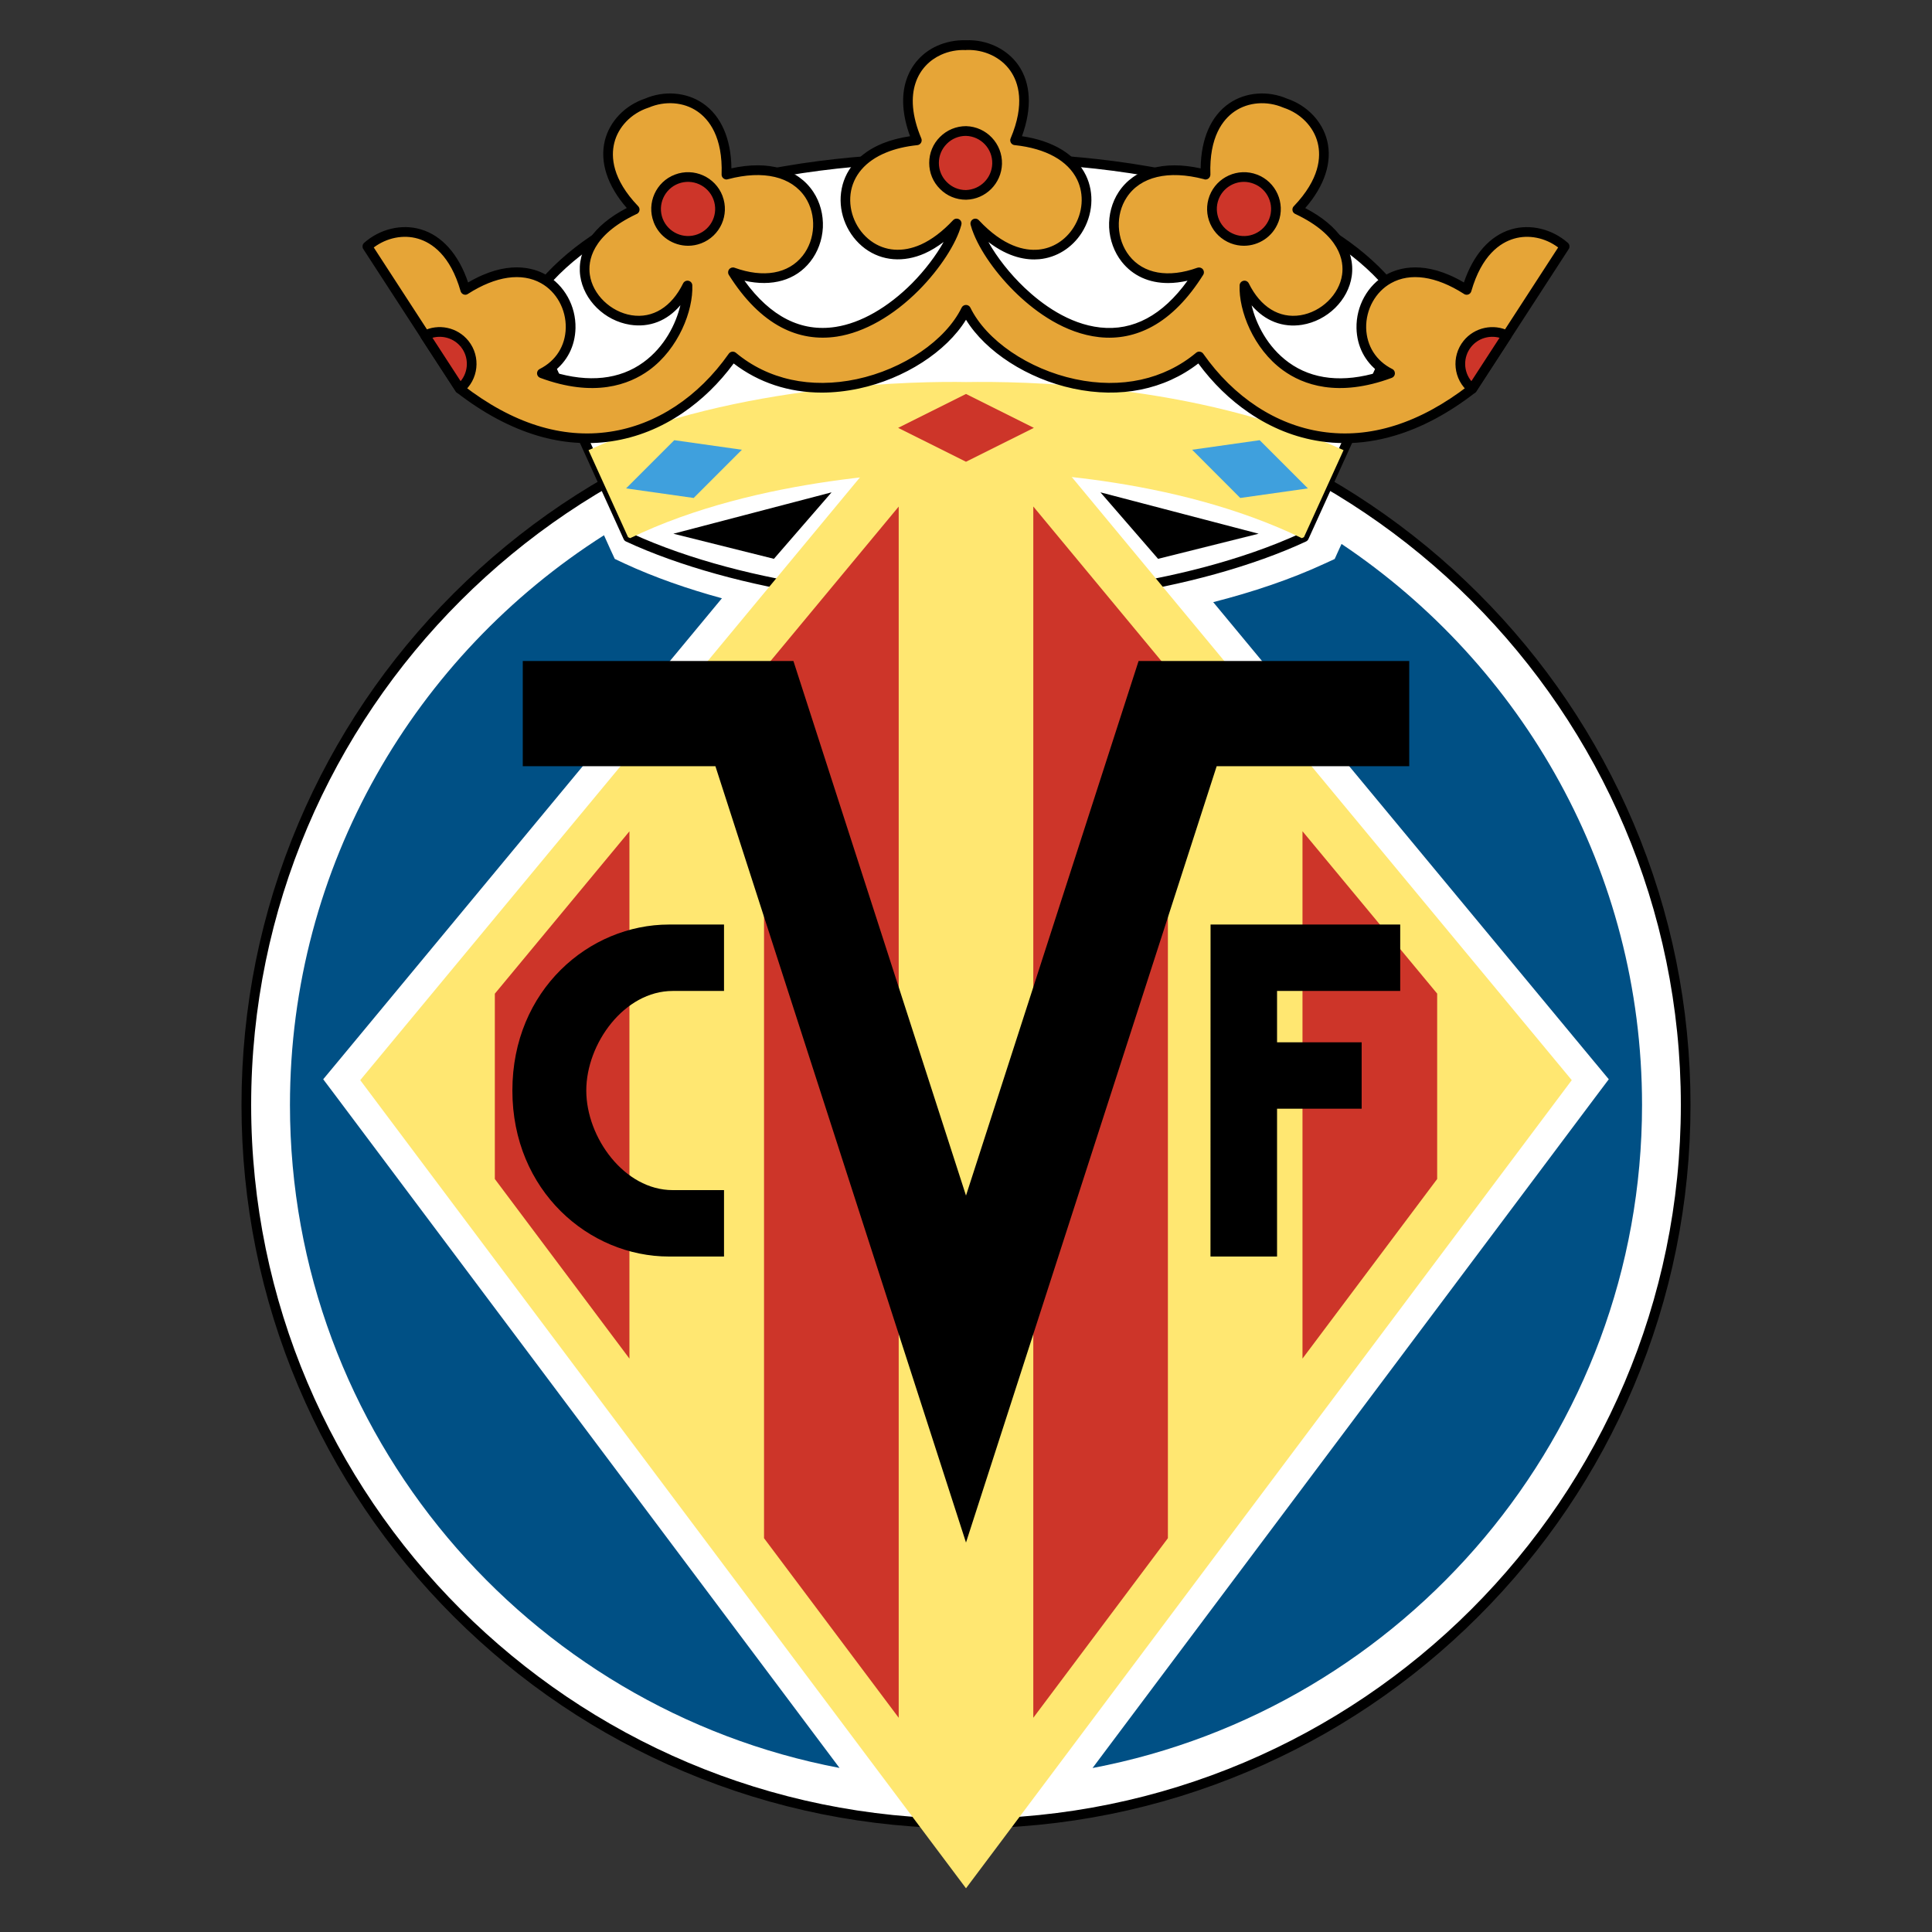 <?xml version="1.0" encoding="UTF-8"?>
<svg xmlns="http://www.w3.org/2000/svg" width="24" height="24" viewBox="0 0 24 24" fill="none">
  <rect x="0" y="0" width="24" height="24" fill="#333333" stroke="none"/>
  <g clip-path="url(#clip0_971_196265)">
    <path fill-rule="evenodd" clip-rule="evenodd" d="M12 22.653C16.937 22.653 20.94 18.656 20.94 13.726C20.94 8.796 16.937 4.799 12 4.799C7.062 4.799 3.06 8.796 3.06 13.726C3.06 18.656 7.063 22.653 12 22.653Z" fill="white"></path>
    <path d="M12 22.713C10.785 22.713 9.606 22.476 8.497 22.007C7.425 21.554 6.463 20.906 5.636 20.081C4.81 19.256 4.161 18.294 3.707 17.224C3.238 16.116 3 14.939 3 13.726C3 12.513 3.238 11.336 3.707 10.228C4.161 9.158 4.81 8.196 5.636 7.371C6.463 6.546 7.425 5.898 8.497 5.445C9.606 4.977 10.785 4.739 12 4.739C13.215 4.739 14.393 4.977 15.503 5.445C16.575 5.898 17.537 6.546 18.364 7.371C19.19 8.196 19.839 9.158 20.293 10.228C20.762 11.336 21 12.513 21 13.726C21 14.939 20.762 16.116 20.293 17.224C19.839 18.294 19.19 19.256 18.364 20.081C17.537 20.906 16.575 21.554 15.503 22.007C14.393 22.476 13.215 22.713 12 22.713H12ZM12 4.859C7.104 4.859 3.12 8.837 3.12 13.726C3.12 18.615 7.104 22.593 12 22.593C16.896 22.593 20.88 18.615 20.88 13.726C20.88 8.837 16.896 4.859 12 4.859Z" fill="black"></path>
    <path fill-rule="evenodd" clip-rule="evenodd" d="M12 1.968C12 1.968 7.802 1.763 6.518 3.847L7.802 6.673C9.227 7.334 11.393 7.574 12 7.334C12.606 7.574 14.773 7.334 16.198 6.673L17.482 3.847C16.198 1.764 12.003 1.968 12 1.968Z" fill="white"></path>
    <path d="M12.73 7.485C12.415 7.485 12.161 7.456 12 7.398C11.681 7.512 10.996 7.514 10.199 7.401C9.311 7.275 8.428 7.03 7.777 6.727C7.764 6.721 7.753 6.711 7.747 6.697L6.463 3.872C6.455 3.854 6.456 3.833 6.466 3.816C6.766 3.33 7.245 2.928 7.89 2.62C8.403 2.375 9.022 2.189 9.73 2.067C10.901 1.864 11.937 1.905 12 1.908C12.073 1.904 13.101 1.863 14.282 2.069C14.988 2.192 15.605 2.378 16.116 2.623C16.758 2.931 17.235 3.332 17.533 3.816C17.544 3.833 17.545 3.854 17.537 3.872L16.253 6.698C16.247 6.711 16.236 6.721 16.223 6.727C15.572 7.03 14.689 7.275 13.8 7.401C13.406 7.457 13.039 7.485 12.73 7.485H12.73ZM12 7.274C12.007 7.274 12.015 7.275 12.022 7.278C12.587 7.502 14.7 7.294 16.152 6.627L17.414 3.852C16.756 2.817 15.339 2.376 14.261 2.188C13.075 1.981 12.046 2.026 12.003 2.028C12.001 2.028 11.999 2.028 11.997 2.028C11.987 2.028 10.938 1.98 9.749 2.186C8.667 2.373 7.245 2.814 6.586 3.852L7.847 6.627C9.3 7.294 11.412 7.502 11.978 7.278C11.985 7.275 11.992 7.274 12 7.274Z" fill="black"></path>
    <path fill-rule="evenodd" clip-rule="evenodd" d="M12.903 5.43L19.525 13.418L12 23.457L4.475 13.418L11.07 5.463L12.903 5.43Z" fill="#FFE771"></path>
    <path fill-rule="evenodd" clip-rule="evenodd" d="M16.18 16.877L17.853 14.646V12.343L16.18 10.326V16.876V16.877ZM12.836 21.339L14.508 19.108V8.309L12.836 6.292V21.339ZM9.491 19.108L11.164 21.339V6.293L9.491 8.309V19.108V19.108ZM6.147 14.646L7.819 16.877V10.327L6.147 12.344V14.646Z" fill="#CD3529"></path>
    <path fill-rule="evenodd" clip-rule="evenodd" d="M4.015 13.407L4.197 13.188L8.968 7.432C8.542 7.316 8.127 7.171 7.758 7L7.637 6.943L7.581 6.822L7.503 6.649C5.16 8.139 3.602 10.753 3.602 13.726C3.602 17.814 6.547 21.225 10.429 21.962L4.186 13.634L4.015 13.407ZM20.398 13.726C20.398 10.824 18.914 8.263 16.665 6.757L16.635 6.822L16.58 6.944L16.458 7C16.038 7.195 15.559 7.356 15.071 7.48L19.803 13.188L19.985 13.407L19.814 13.634L13.572 21.963C17.453 21.226 20.398 17.814 20.398 13.726L20.398 13.726Z" fill="#005085"></path>
    <path fill-rule="evenodd" clip-rule="evenodd" d="M8.994 12.31H8.357C7.755 12.31 7.283 12.964 7.283 13.547C7.283 14.13 7.755 14.784 8.357 14.784H8.994V15.609H8.31C7.319 15.609 6.365 14.795 6.365 13.547C6.365 12.298 7.319 11.485 8.31 11.485H8.994V12.31V12.31ZM17.394 12.31V11.485H15.038L15.037 15.609H15.864V13.773H16.915V12.948H15.864L15.864 12.31H17.394Z" fill="black"></path>
    <path fill-rule="evenodd" clip-rule="evenodd" d="M14.144 8.211L12 14.852L9.856 8.211L6.494 8.211V9.518H8.887L12 19.162L15.114 9.518H17.506V8.211H14.144H14.144Z" fill="black"></path>
    <path d="M12 2.481C11.748 2.481 11.543 2.276 11.543 2.024C11.543 1.902 11.59 1.787 11.677 1.701C11.763 1.614 11.878 1.567 12 1.567H12C12.252 1.567 12.457 1.772 12.457 2.024C12.457 2.276 12.252 2.481 12 2.481H12ZM12 1.687C11.91 1.687 11.825 1.722 11.762 1.786C11.698 1.85 11.663 1.934 11.663 2.024C11.663 2.209 11.814 2.36 12 2.36H12C12.185 2.36 12.336 2.209 12.336 2.024C12.336 1.838 12.185 1.687 12 1.687H12L12 1.687Z" fill="black"></path>
    <path fill-rule="evenodd" clip-rule="evenodd" d="M12 4.746C11.463 4.736 9.171 4.75 7.311 5.592L7.802 6.673C7.81 6.677 7.819 6.681 7.828 6.685C9.42 5.914 11.463 5.853 11.988 5.85C12.615 5.852 14.569 5.909 16.172 6.685L16.198 6.673L16.69 5.592C14.84 4.754 12.67 4.736 12 4.746V4.746Z" fill="#FFE771"></path>
    <path fill-rule="evenodd" clip-rule="evenodd" d="M18.22 3.602V3.601C17.048 2.847 16.498 4.25 17.268 4.637C15.943 5.129 15.439 4.028 15.46 3.547C16.021 4.689 17.607 3.306 16.116 2.603H16.116C16.712 1.98 16.402 1.426 15.967 1.282C15.547 1.1 14.946 1.307 14.976 2.169L14.975 2.169C13.403 1.751 13.541 3.87 14.895 3.383C13.849 5.046 12.38 3.528 12.136 2.841C12.13 2.819 12.123 2.797 12.116 2.776C12.655 3.354 13.168 3.201 13.387 2.858C13.635 2.47 13.506 1.836 12.611 1.743L12.61 1.743C12.945 0.948 12.458 0.541 12 0.561C11.885 0.556 11.77 0.578 11.665 0.626C11.35 0.769 11.139 1.147 11.39 1.743C11.232 1.759 11.098 1.793 10.985 1.838C10.049 2.22 10.62 3.471 11.464 3.092C11.599 3.032 11.741 2.93 11.885 2.776L11.884 2.777C11.714 3.429 10.185 5.099 9.105 3.382C10.46 3.869 10.597 1.751 9.025 2.168V2.169C9.054 1.307 8.454 1.1 8.033 1.281C7.598 1.426 7.288 1.98 7.885 2.603L7.884 2.603C6.394 3.306 7.979 4.689 8.541 3.546C8.561 4.027 8.057 5.128 6.732 4.637C7.503 4.249 6.952 2.846 5.781 3.601V3.601C5.544 2.772 4.908 2.759 4.564 3.061L5.711 4.829C7.156 5.951 8.44 5.37 9.103 4.428C10.086 5.249 11.619 4.628 12 3.847C12.382 4.629 13.915 5.25 14.898 4.428C15.56 5.37 16.844 5.951 18.289 4.829L19.437 3.061C19.092 2.76 18.457 2.772 18.22 3.601L18.22 3.602Z" fill="#E6A537"></path>
    <path d="M16.702 5.504C16.602 5.504 16.502 5.497 16.403 5.482C16.09 5.435 15.792 5.316 15.515 5.127C15.277 4.965 15.066 4.759 14.886 4.515C14.464 4.841 13.915 4.952 13.332 4.827C12.764 4.706 12.244 4.369 12 3.972C11.756 4.369 11.236 4.706 10.668 4.827C10.512 4.86 10.358 4.877 10.209 4.877C9.8 4.877 9.423 4.753 9.114 4.515C8.934 4.759 8.723 4.965 8.485 5.127C8.209 5.316 7.91 5.435 7.597 5.482C7.296 5.527 6.987 5.504 6.677 5.412C6.341 5.312 6.004 5.132 5.674 4.876C5.669 4.872 5.664 4.867 5.661 4.862L4.513 3.094C4.497 3.069 4.501 3.036 4.524 3.016C4.721 2.843 4.99 2.779 5.227 2.849C5.49 2.926 5.697 3.159 5.815 3.509C6.296 3.226 6.624 3.324 6.78 3.412C7.01 3.541 7.155 3.801 7.149 4.076C7.144 4.3 7.045 4.492 6.872 4.621C7.313 4.756 7.698 4.715 7.992 4.501C8.257 4.309 8.397 4.022 8.452 3.792C8.287 3.986 8.068 4.072 7.826 4.034C7.511 3.984 7.251 3.729 7.208 3.428C7.186 3.27 7.226 3.11 7.324 2.965C7.423 2.82 7.578 2.692 7.786 2.584C7.544 2.307 7.448 2.011 7.514 1.745C7.573 1.508 7.763 1.309 8.01 1.226C8.251 1.122 8.526 1.144 8.73 1.283C8.957 1.437 9.082 1.723 9.086 2.091C9.545 1.99 9.913 2.095 10.104 2.385C10.188 2.512 10.229 2.668 10.222 2.826C10.214 2.982 10.159 3.132 10.066 3.25C9.884 3.482 9.591 3.565 9.248 3.487C9.572 3.934 9.952 4.127 10.38 4.061C10.693 4.013 11.03 3.82 11.33 3.519C11.488 3.359 11.629 3.173 11.722 3.006C11.645 3.064 11.567 3.112 11.489 3.147C11.226 3.264 10.956 3.243 10.746 3.088C10.532 2.929 10.414 2.657 10.448 2.393C10.482 2.121 10.665 1.904 10.963 1.782C11.064 1.741 11.179 1.711 11.305 1.692C11.21 1.434 11.193 1.194 11.258 0.996C11.32 0.805 11.455 0.654 11.64 0.57C11.752 0.52 11.876 0.496 11.999 0.5C12.26 0.489 12.51 0.608 12.651 0.81C12.807 1.035 12.822 1.346 12.695 1.692C13.084 1.749 13.365 1.921 13.49 2.179C13.597 2.401 13.576 2.673 13.438 2.891C13.317 3.08 13.124 3.2 12.91 3.22C12.756 3.234 12.534 3.202 12.278 3.006C12.383 3.194 12.546 3.402 12.727 3.574C12.94 3.776 13.275 4.025 13.667 4.068C14.076 4.113 14.441 3.918 14.752 3.487C14.668 3.506 14.587 3.516 14.51 3.516C14.273 3.516 14.072 3.426 13.934 3.251C13.841 3.133 13.786 2.982 13.778 2.826C13.771 2.669 13.813 2.512 13.896 2.386C14.087 2.095 14.456 1.99 14.915 2.092C14.919 1.723 15.044 1.438 15.271 1.283C15.474 1.144 15.75 1.122 15.99 1.226C16.237 1.309 16.427 1.508 16.486 1.746C16.552 2.012 16.456 2.307 16.214 2.585C16.422 2.693 16.577 2.821 16.676 2.966C16.774 3.11 16.814 3.271 16.792 3.429C16.749 3.73 16.489 3.984 16.174 4.035C15.933 4.073 15.714 3.986 15.548 3.793C15.603 4.023 15.743 4.309 16.008 4.502C16.302 4.716 16.688 4.757 17.128 4.622C16.956 4.493 16.856 4.301 16.851 4.077C16.845 3.802 16.99 3.541 17.22 3.412C17.376 3.325 17.704 3.226 18.185 3.509C18.303 3.16 18.51 2.927 18.773 2.849C19.01 2.779 19.279 2.844 19.476 3.016C19.499 3.036 19.503 3.069 19.487 3.094L18.34 4.862C18.336 4.868 18.331 4.872 18.326 4.877C17.997 5.133 17.659 5.313 17.324 5.412C17.116 5.474 16.908 5.505 16.703 5.505L16.702 5.504ZM14.898 4.368C14.9 4.368 14.903 4.368 14.905 4.369C14.922 4.371 14.937 4.38 14.947 4.394C15.326 4.933 15.85 5.278 16.421 5.363C17.02 5.453 17.634 5.259 18.244 4.788L19.356 3.074C19.195 2.953 18.989 2.911 18.807 2.965C18.636 3.015 18.406 3.169 18.277 3.618C18.269 3.647 18.241 3.665 18.211 3.661C18.2 3.66 18.189 3.655 18.181 3.648C17.839 3.43 17.519 3.383 17.279 3.518C17.087 3.625 16.966 3.844 16.971 4.075C16.977 4.297 17.094 4.483 17.295 4.584C17.317 4.594 17.329 4.617 17.328 4.641C17.327 4.665 17.311 4.686 17.289 4.694C16.62 4.942 16.184 4.779 15.937 4.599C15.57 4.333 15.386 3.857 15.399 3.544C15.4 3.517 15.42 3.494 15.447 3.488C15.474 3.482 15.501 3.496 15.513 3.52C15.658 3.814 15.891 3.958 16.155 3.916C16.415 3.874 16.637 3.658 16.672 3.412C16.696 3.245 16.652 2.924 16.093 2.659C16.081 2.654 16.07 2.645 16.063 2.634C16.05 2.61 16.053 2.581 16.072 2.562C16.395 2.224 16.412 1.948 16.369 1.775C16.32 1.576 16.158 1.409 15.948 1.339C15.945 1.338 15.943 1.337 15.94 1.336C15.737 1.25 15.507 1.268 15.338 1.383C15.191 1.483 15.02 1.701 15.036 2.167C15.036 2.196 15.018 2.221 14.99 2.228C14.977 2.231 14.964 2.23 14.953 2.225C14.515 2.111 14.166 2.193 13.996 2.453C13.854 2.668 13.868 2.973 14.028 3.177C14.205 3.402 14.514 3.456 14.874 3.326C14.899 3.318 14.926 3.325 14.942 3.345C14.958 3.365 14.96 3.393 14.946 3.415C14.76 3.711 14.549 3.926 14.319 4.053C14.111 4.168 13.887 4.214 13.653 4.188C13.228 4.141 12.87 3.876 12.644 3.662C12.383 3.415 12.166 3.108 12.079 2.861C12.078 2.86 12.078 2.858 12.077 2.857C12.071 2.836 12.065 2.816 12.058 2.795C12.05 2.768 12.061 2.739 12.085 2.725C12.109 2.71 12.14 2.715 12.159 2.735C12.467 3.065 12.731 3.116 12.899 3.101C13.076 3.085 13.235 2.985 13.336 2.826C13.452 2.644 13.47 2.416 13.381 2.232C13.267 1.996 12.992 1.844 12.607 1.803C12.593 1.802 12.579 1.797 12.569 1.787C12.55 1.77 12.544 1.743 12.554 1.72C12.736 1.29 12.653 1.025 12.551 0.879C12.435 0.712 12.226 0.613 12.006 0.621C12.003 0.622 12 0.622 11.997 0.622C11.892 0.617 11.785 0.637 11.689 0.681C11.413 0.807 11.203 1.146 11.445 1.72C11.452 1.737 11.451 1.757 11.441 1.774C11.431 1.79 11.415 1.801 11.396 1.803C11.25 1.818 11.119 1.849 11.008 1.895C10.752 1.999 10.595 2.182 10.566 2.409C10.539 2.63 10.637 2.859 10.817 2.992C10.993 3.122 11.214 3.138 11.439 3.038C11.574 2.977 11.709 2.875 11.84 2.735C11.859 2.715 11.89 2.71 11.914 2.724C11.938 2.737 11.95 2.766 11.942 2.792L11.942 2.794C11.881 3.024 11.675 3.342 11.415 3.604C11.097 3.924 10.736 4.129 10.398 4.181C10.155 4.218 9.923 4.18 9.707 4.067C9.467 3.941 9.247 3.722 9.054 3.415C9.04 3.393 9.042 3.365 9.058 3.345C9.074 3.325 9.101 3.317 9.125 3.326C9.486 3.456 9.794 3.401 9.971 3.177C10.132 2.973 10.145 2.668 10.004 2.452C9.833 2.193 9.483 2.11 9.044 2.226C9.036 2.229 9.026 2.23 9.016 2.229C8.986 2.224 8.963 2.198 8.964 2.167C8.98 1.701 8.808 1.483 8.662 1.383C8.493 1.267 8.262 1.25 8.06 1.336C8.057 1.337 8.054 1.338 8.051 1.339C7.841 1.409 7.68 1.576 7.631 1.775C7.588 1.947 7.604 2.224 7.928 2.562C7.948 2.583 7.95 2.616 7.933 2.639C7.925 2.65 7.915 2.657 7.903 2.661C7.347 2.925 7.303 3.245 7.327 3.412C7.362 3.658 7.585 3.874 7.845 3.916C8.108 3.958 8.342 3.814 8.486 3.52C8.498 3.496 8.526 3.482 8.553 3.488C8.58 3.494 8.599 3.517 8.6 3.544C8.613 3.857 8.429 4.333 8.063 4.599C7.815 4.779 7.38 4.942 6.711 4.694C6.688 4.686 6.673 4.665 6.671 4.641C6.67 4.617 6.683 4.594 6.704 4.584C6.905 4.483 7.023 4.297 7.028 4.074C7.033 3.843 6.913 3.625 6.721 3.518C6.48 3.383 6.159 3.43 5.816 3.649C5.809 3.655 5.799 3.659 5.789 3.661C5.759 3.665 5.731 3.647 5.722 3.618C5.594 3.169 5.363 3.015 5.193 2.965C5.011 2.911 4.805 2.953 4.643 3.074L5.756 4.788C6.367 5.26 6.98 5.453 7.579 5.363C8.15 5.278 8.674 4.933 9.053 4.394C9.063 4.38 9.078 4.371 9.094 4.369C9.111 4.367 9.128 4.371 9.141 4.382C9.539 4.715 10.072 4.831 10.642 4.71C11.223 4.586 11.747 4.229 11.946 3.821C11.956 3.801 11.977 3.788 12 3.788C12.023 3.788 12.044 3.801 12.054 3.821C12.253 4.229 12.776 4.586 13.357 4.71C13.927 4.832 14.46 4.715 14.859 4.382C14.87 4.373 14.883 4.368 14.897 4.368L14.898 4.368Z" fill="black"></path>
    <path fill-rule="evenodd" clip-rule="evenodd" d="M8.688 2.967C8.893 2.889 8.996 2.66 8.918 2.455C8.918 2.455 8.918 2.455 8.918 2.455C8.84 2.25 8.61 2.147 8.405 2.225C8.201 2.303 8.098 2.532 8.176 2.737C8.176 2.737 8.176 2.737 8.176 2.737C8.254 2.942 8.484 3.045 8.688 2.967ZM5.772 4.271C5.654 4.125 5.449 4.081 5.281 4.167L5.711 4.829C5.882 4.693 5.909 4.443 5.773 4.272C5.772 4.272 5.772 4.272 5.772 4.271ZM12 2.421C11.781 2.421 11.603 2.243 11.602 2.024V2.024C11.602 1.805 11.78 1.627 12 1.627C12.219 1.633 12.392 1.815 12.386 2.034C12.381 2.245 12.211 2.415 12 2.421V2.421ZM15.311 2.967C15.106 2.889 15.003 2.659 15.082 2.455C15.16 2.25 15.389 2.147 15.594 2.225C15.799 2.303 15.902 2.532 15.824 2.737C15.824 2.737 15.824 2.737 15.824 2.737C15.746 2.942 15.516 3.045 15.311 2.967V2.967ZM18.228 4.271C18.346 4.125 18.551 4.081 18.719 4.167L18.289 4.829C18.118 4.692 18.091 4.442 18.228 4.271Z" fill="#CD3529"></path>
    <path d="M18.289 4.89C18.283 4.89 18.277 4.889 18.272 4.887C18.263 4.884 18.255 4.88 18.248 4.874C18.054 4.716 18.024 4.429 18.181 4.234C18.316 4.066 18.554 4.015 18.746 4.113C18.761 4.121 18.773 4.135 18.777 4.151C18.781 4.168 18.779 4.186 18.769 4.2L18.339 4.862C18.328 4.88 18.309 4.89 18.289 4.89L18.289 4.89ZM18.275 4.309C18.173 4.436 18.178 4.615 18.278 4.735L18.628 4.196C18.501 4.161 18.36 4.203 18.275 4.309H18.275ZM5.711 4.889C5.708 4.889 5.705 4.889 5.701 4.889C5.685 4.886 5.67 4.876 5.661 4.862L5.23 4.2C5.221 4.185 5.218 4.168 5.223 4.151C5.227 4.135 5.238 4.121 5.254 4.113C5.446 4.015 5.683 4.065 5.819 4.234C5.819 4.234 5.819 4.234 5.819 4.234L5.772 4.271L5.819 4.234C5.977 4.431 5.945 4.719 5.749 4.876C5.738 4.885 5.725 4.889 5.711 4.889V4.889ZM5.372 4.196L5.722 4.735C5.822 4.615 5.827 4.437 5.726 4.31L5.772 4.271L5.725 4.309C5.64 4.203 5.499 4.161 5.372 4.196V4.196ZM15.453 3.053C15.398 3.053 15.343 3.043 15.29 3.023C15.176 2.979 15.085 2.894 15.035 2.782C14.985 2.671 14.982 2.547 15.025 2.433C15.115 2.198 15.38 2.079 15.616 2.169C15.851 2.258 15.97 2.523 15.881 2.758C15.881 2.758 15.88 2.759 15.88 2.759C15.811 2.941 15.636 3.053 15.452 3.053L15.453 3.053ZM15.453 2.259C15.318 2.259 15.189 2.342 15.138 2.476C15.106 2.56 15.109 2.651 15.145 2.733C15.182 2.815 15.249 2.878 15.333 2.91C15.506 2.977 15.701 2.889 15.768 2.716C15.834 2.542 15.746 2.347 15.573 2.282C15.534 2.267 15.493 2.259 15.453 2.259ZM8.548 3.053C8.364 3.053 8.189 2.941 8.12 2.759C8.12 2.759 8.12 2.759 8.12 2.759C8.12 2.759 8.12 2.758 8.12 2.758C8.03 2.523 8.149 2.258 8.384 2.169C8.62 2.079 8.885 2.198 8.975 2.433C8.975 2.433 8.975 2.434 8.975 2.434C9.065 2.669 8.946 2.933 8.71 3.023C8.657 3.043 8.602 3.053 8.548 3.053H8.548ZM8.232 2.716C8.299 2.889 8.494 2.976 8.667 2.91C8.841 2.844 8.928 2.65 8.862 2.476C8.796 2.303 8.601 2.215 8.427 2.281C8.254 2.347 8.166 2.542 8.232 2.716V2.716H8.232ZM11.999 2.481C11.878 2.481 11.763 2.434 11.677 2.347C11.59 2.261 11.543 2.146 11.543 2.024C11.543 1.902 11.59 1.787 11.677 1.701C11.763 1.615 11.878 1.567 12 1.567C12 1.567 12.001 1.567 12.002 1.567C12.254 1.574 12.453 1.784 12.447 2.036C12.44 2.279 12.245 2.475 12.002 2.481C12.001 2.481 12 2.481 11.999 2.481V2.481ZM11.999 1.688C11.909 1.688 11.825 1.723 11.762 1.786C11.698 1.85 11.663 1.934 11.663 2.024C11.663 2.114 11.698 2.199 11.762 2.262C11.825 2.326 11.909 2.361 11.999 2.361C12.178 2.355 12.321 2.212 12.326 2.033C12.331 1.847 12.184 1.693 11.999 1.688Z" fill="black"></path>
    <path fill-rule="evenodd" clip-rule="evenodd" d="M12.843 5.315L12 4.894L11.157 5.315L12 5.736L12.843 5.315Z" fill="#CD3529"></path>
    <path fill-rule="evenodd" clip-rule="evenodd" d="M9.216 5.587L8.376 5.468L7.777 6.067L8.617 6.186L9.216 5.587H9.216ZM14.809 5.587L15.648 5.468L16.247 6.067L15.407 6.186L14.809 5.587Z" fill="#3FA0DD"></path>
    <path fill-rule="evenodd" clip-rule="evenodd" d="M14.386 6.942L15.635 6.63L13.67 6.116L14.386 6.942Z" fill="black"></path>
    <path fill-rule="evenodd" clip-rule="evenodd" d="M9.614 6.942L8.365 6.63L10.33 6.116L9.614 6.942Z" fill="black"></path>
  </g>
  <defs>
    <clipPath id="clip0_971_196265">
      <rect width="18" height="22.957" fill="white" transform="translate(3 0.5)"></rect>
    </clipPath>
  </defs>
</svg>
